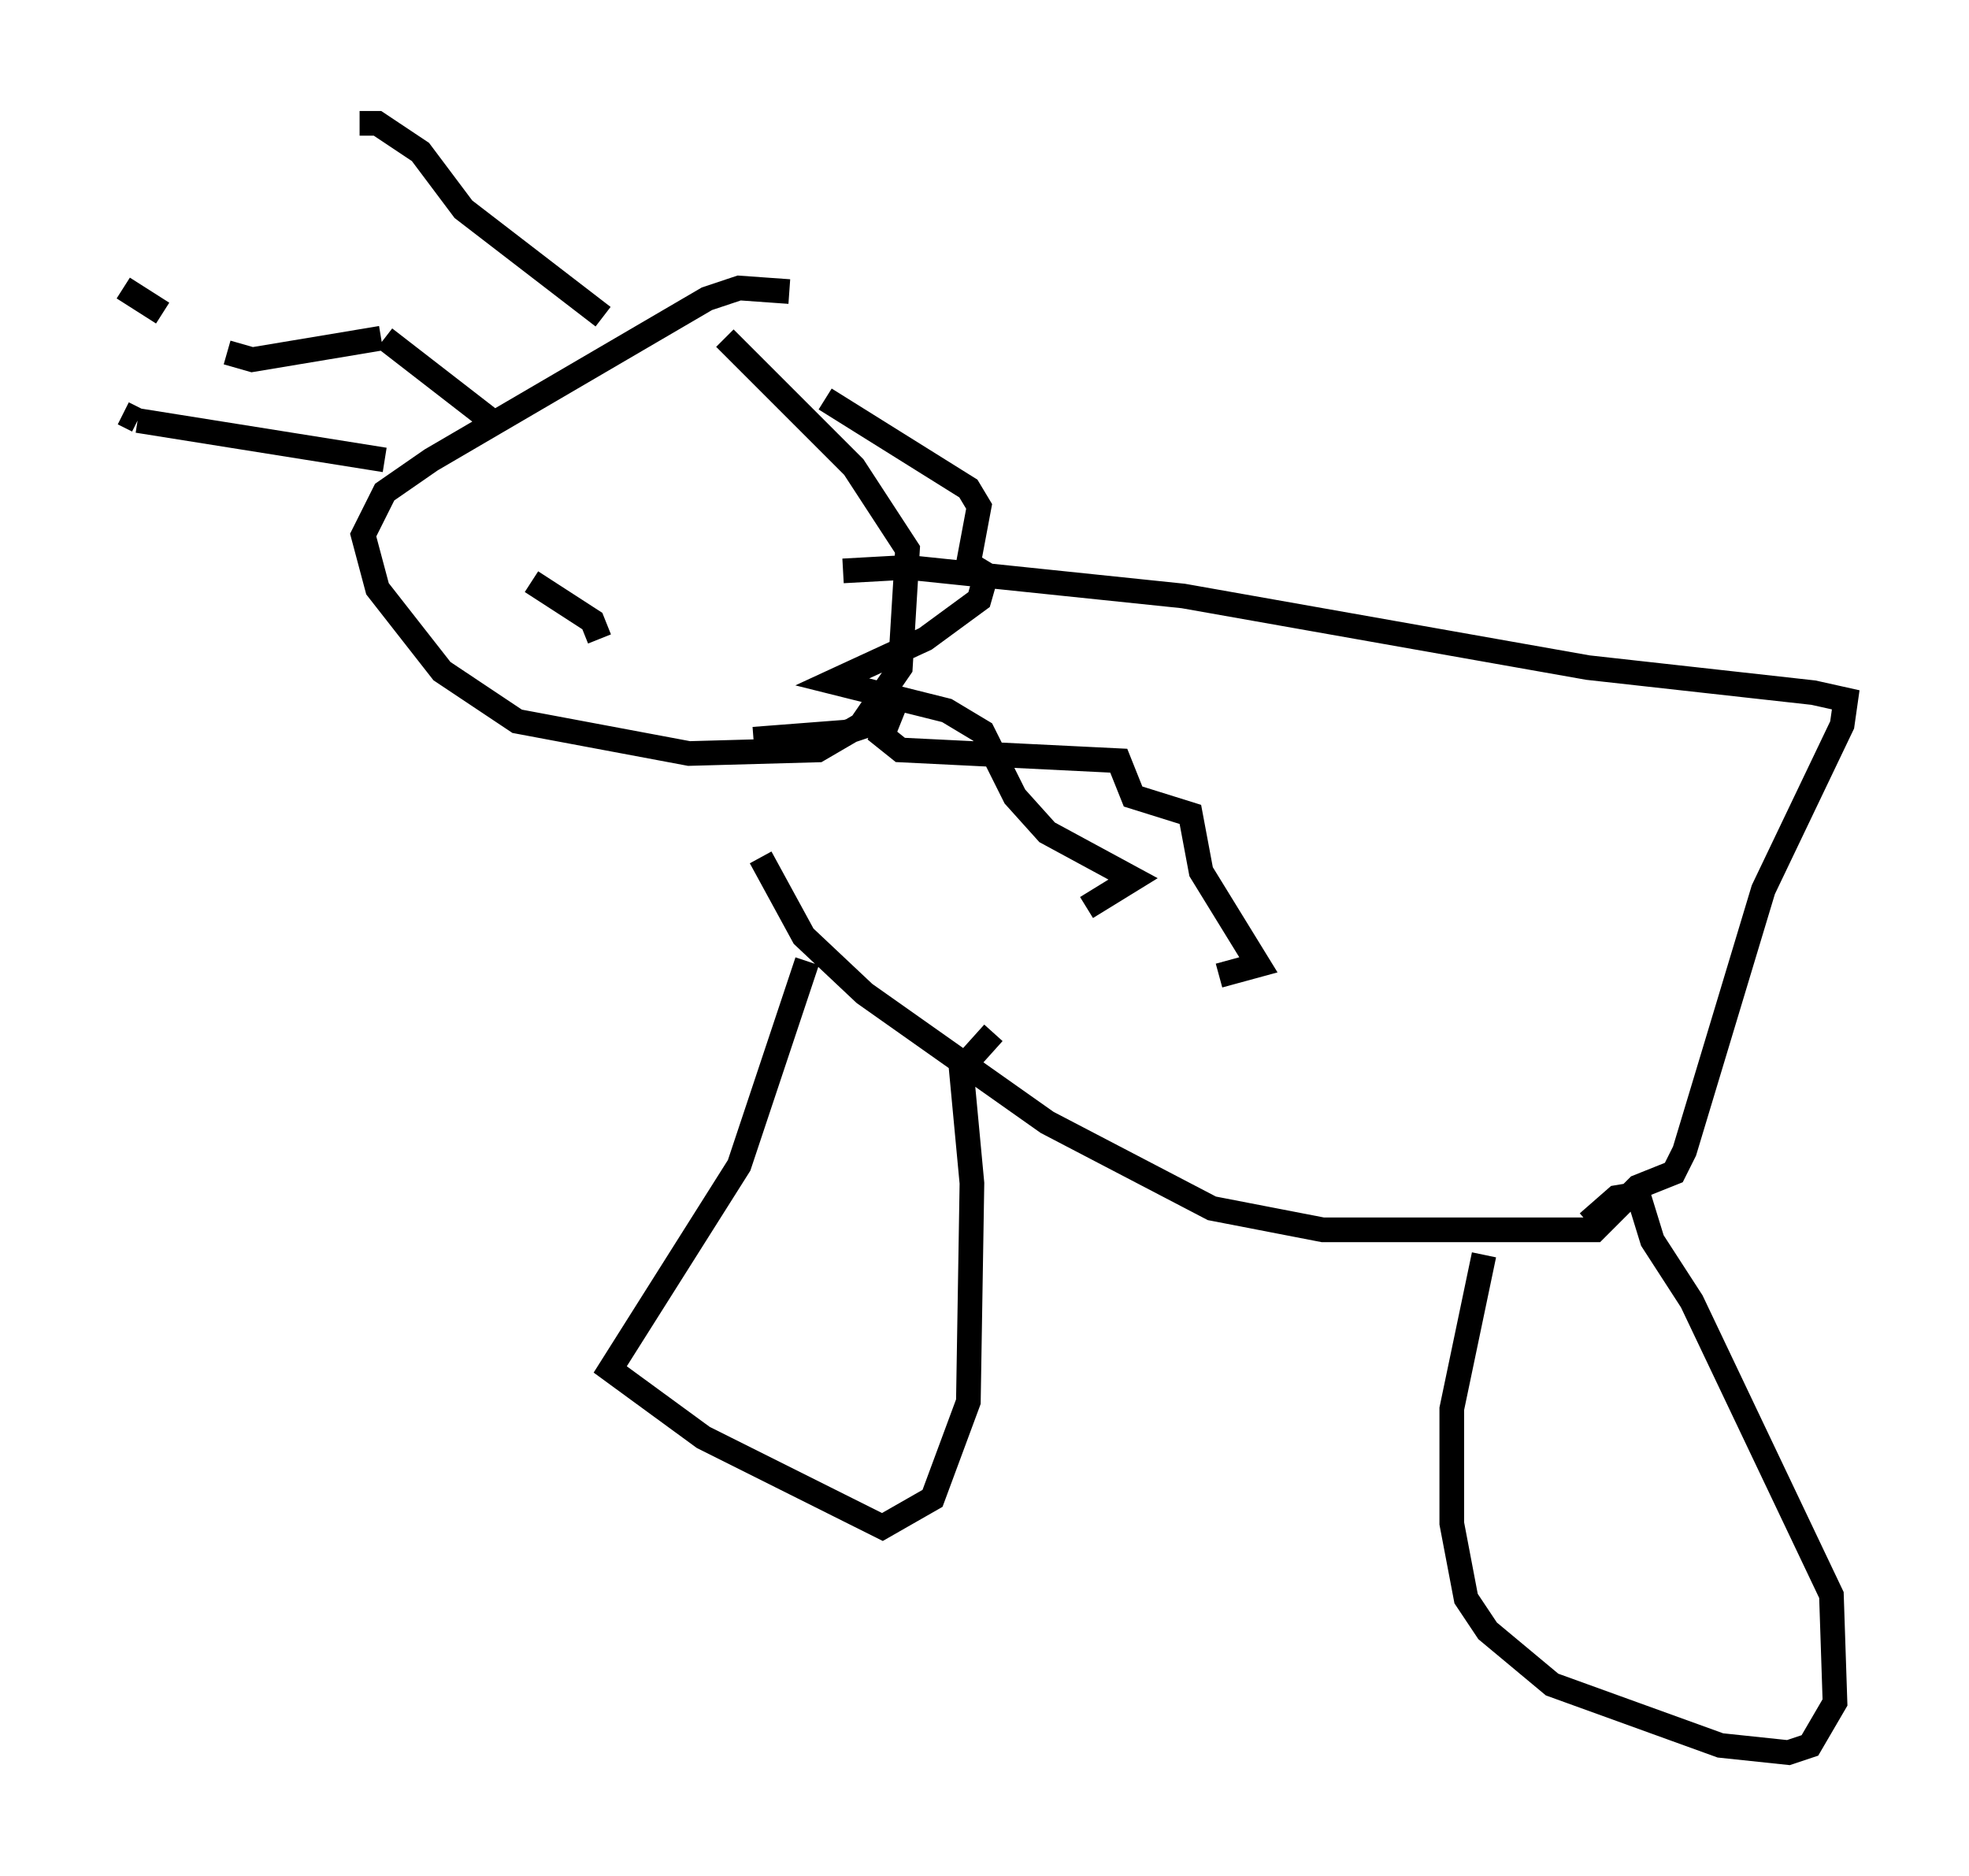 <?xml version="1.0" encoding="utf-8" ?>
<svg baseProfile="full" height="76.089" version="1.1" width="79.866" xmlns="http://www.w3.org/2000/svg" xmlns:ev="http://www.w3.org/2001/xml-events" xmlns:xlink="http://www.w3.org/1999/xlink"><defs /><rect fill="white" height="76.089" width="79.866" x="0" y="0" /><path d="M33.614, 12.844 m-1.598, -1.017 l-2.034, -0.145 -1.307, 0.436 l-11.184, 6.536 -1.888, 1.307 l-0.872, 1.743 0.581, 2.179 l2.615, 3.341 3.05, 2.034 l6.972, 1.307 5.229, -0.145 l1.743, -1.017 1.598, -2.324 l0.291, -4.793 -2.179, -3.341 l-5.229, -5.229 m4.067, 2.469 l5.81, 3.631 0.436, 0.726 l-0.436, 2.324 0.726, 0.436 l-0.291, 1.017 -2.179, 1.598 l-3.777, 1.743 4.648, 1.162 l1.453, 0.872 1.307, 2.615 l1.307, 1.453 3.486, 1.888 l-1.888, 1.162 m-22.514, -13.218 l2.469, 1.598 0.291, 0.726 m6.246, 4.067 l3.777, -0.291 1.743, -0.581 l-0.291, 0.726 0.726, 0.581 l8.86, 0.436 0.581, 1.453 l2.324, 0.726 0.436, 2.324 l2.324, 3.777 -1.598, 0.436 m-24.983, -26.726 l-5.665, -4.358 -1.743, -2.324 l-1.743, -1.162 -0.726, 0.0 m5.52, 12.201 l-4.503, -3.486 m-0.145, 0.0 l-5.229, 0.872 -1.017, -0.291 m-4.212, -2.615 l1.598, 1.017 m9.006, 5.955 l-10.022, -1.598 m0.0, 0.0 l-0.581, -0.291 m29.195, 6.391 l2.615, -0.145 11.184, 1.162 l16.413, 2.905 9.151, 1.017 l1.307, 0.291 -0.145, 1.017 l-3.196, 6.682 -3.196, 10.603 l-0.436, 0.872 -1.453, 0.581 l-1.743, 1.743 -11.039, 0.0 l-4.503, -0.872 -6.682, -3.486 l-7.408, -5.229 -2.469, -2.324 l-1.743, -3.196 m1.888, 4.212 l-2.76, 8.279 -5.229, 8.279 l3.777, 2.76 7.263, 3.631 l2.034, -1.162 1.453, -3.922 l0.145, -8.86 -0.436, -4.648 l1.307, -1.453 m19.899, 9.006 l-1.307, 6.246 0.0, 4.648 l0.581, 3.05 0.872, 1.307 l2.615, 2.179 6.827, 2.469 l2.76, 0.291 0.872, -0.291 l1.017, -1.743 -0.145, -4.358 l-5.665, -11.911 -1.598, -2.469 l-0.581, -1.888 -0.872, 0.145 l-1.162, 1.017 " fill="none" stroke="black" stroke-width="1" /></svg>